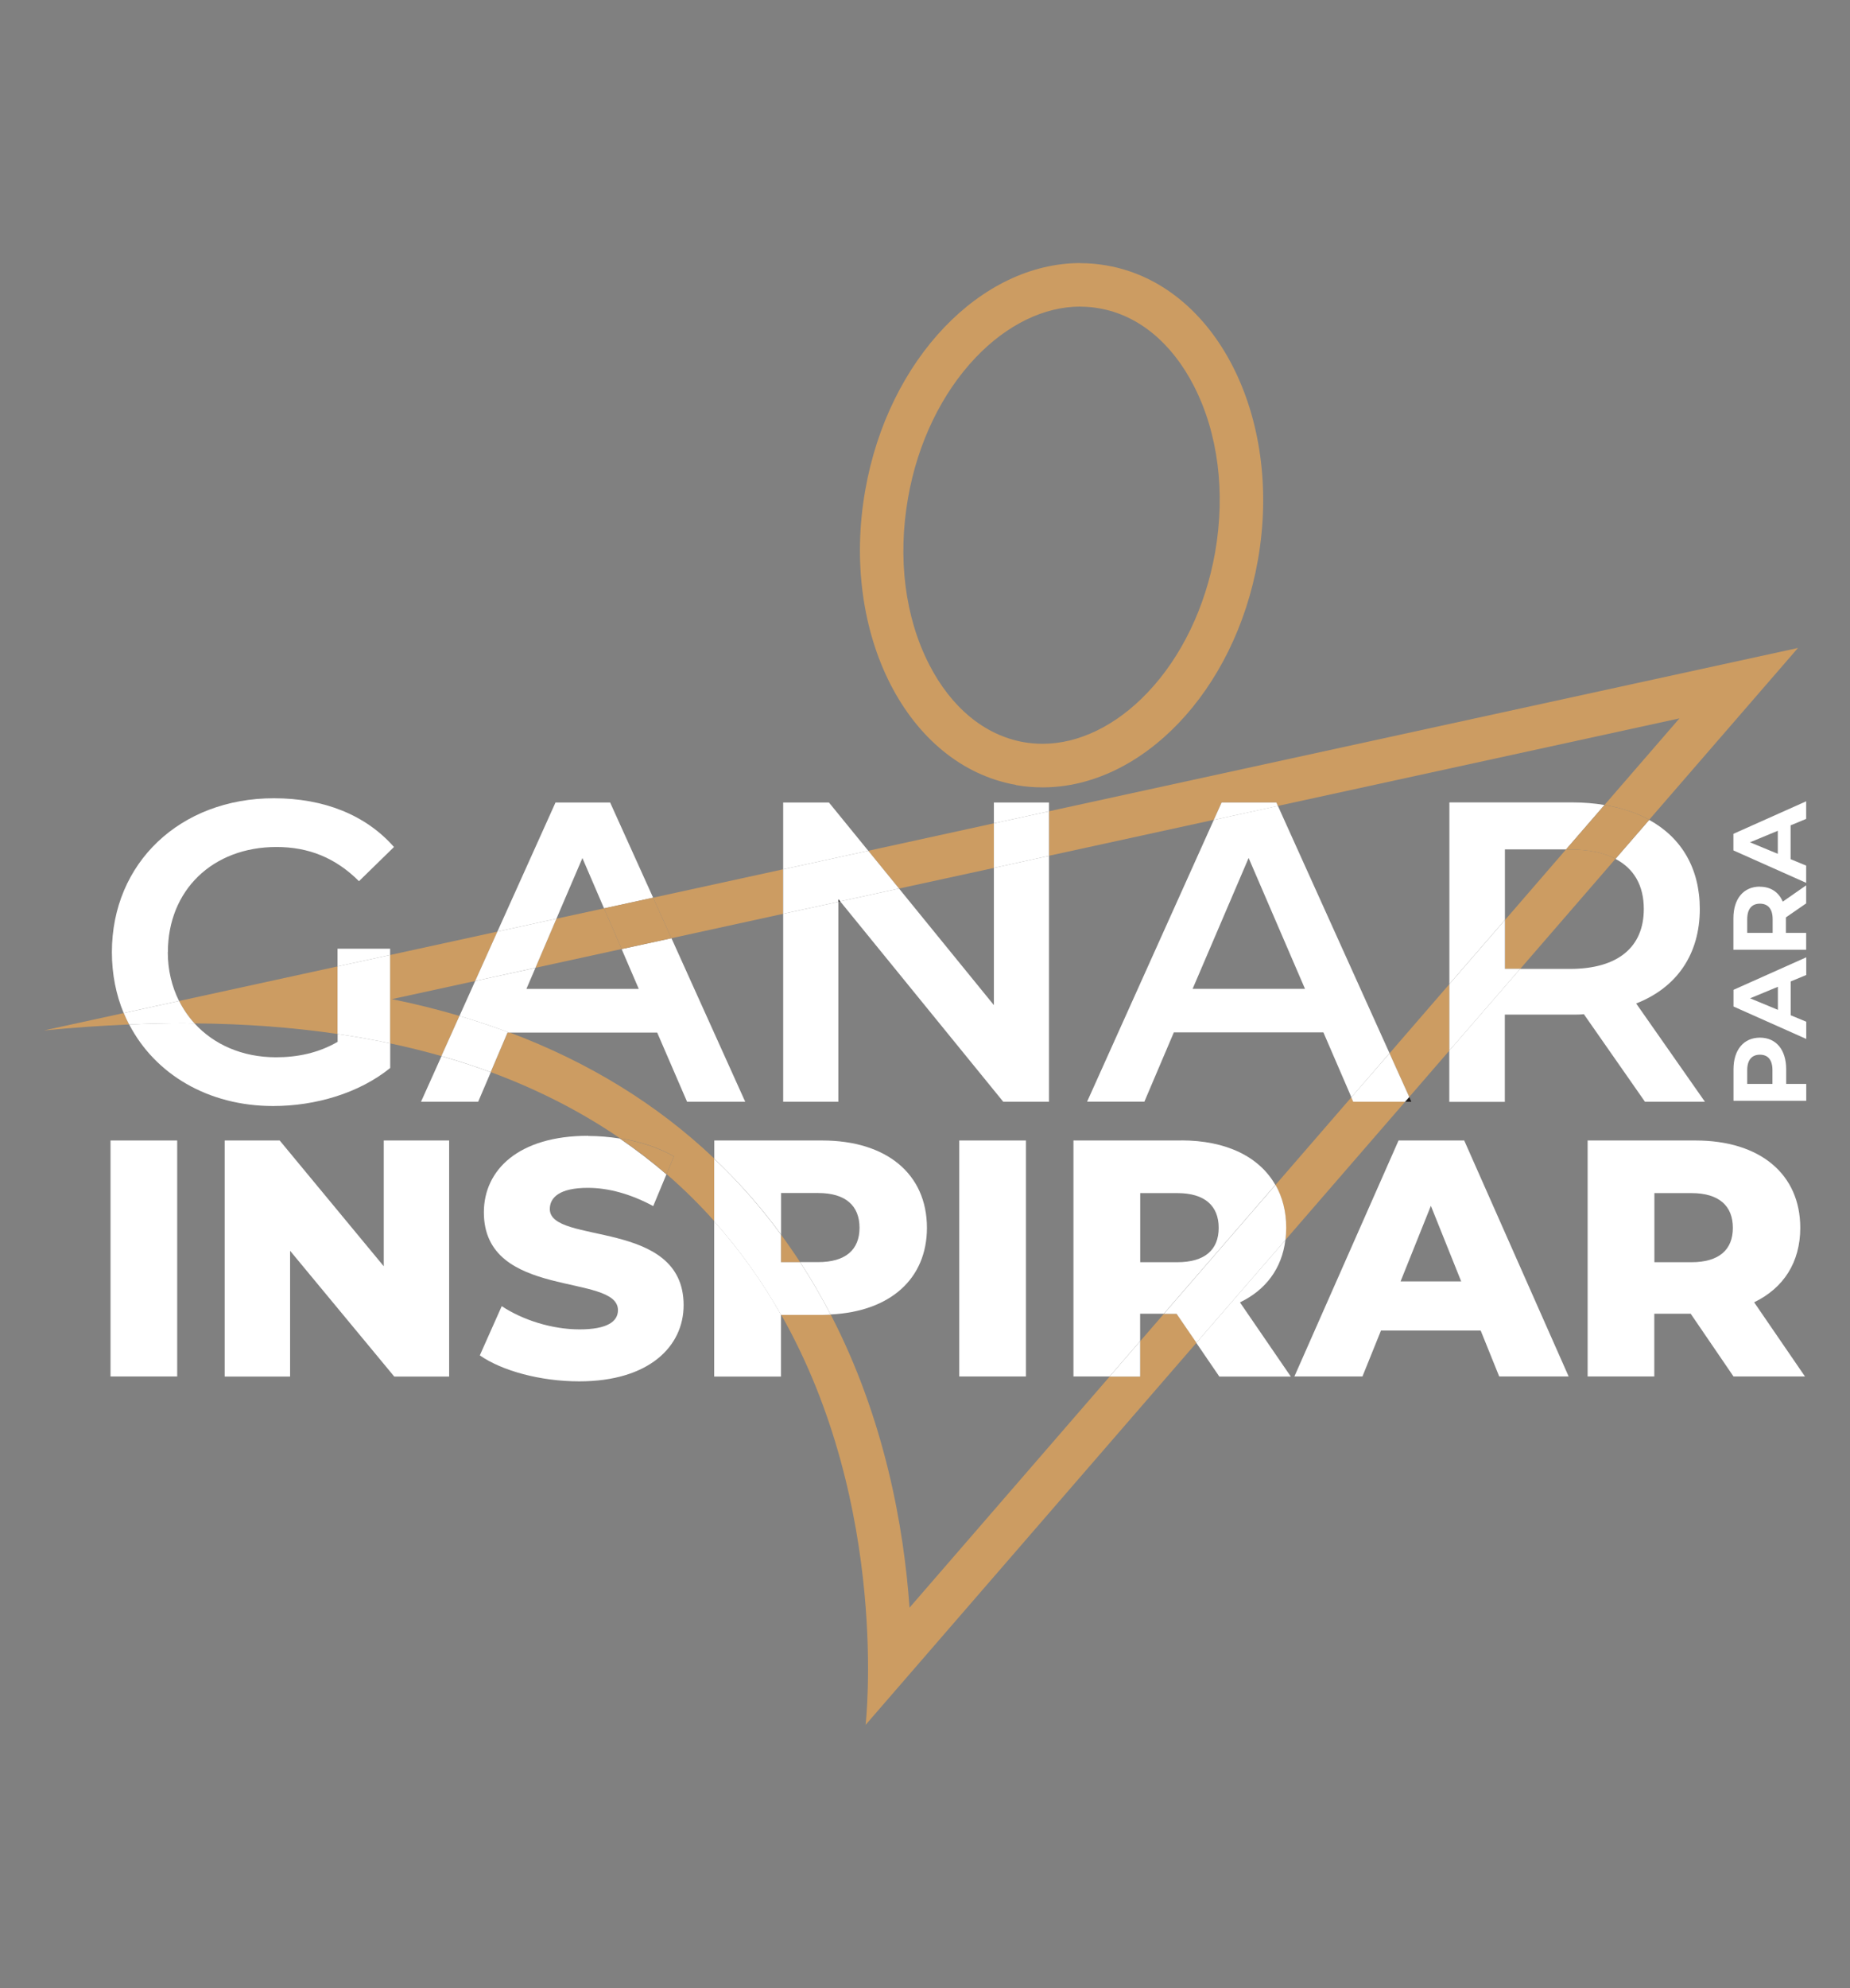 <?xml version="1.0" encoding="UTF-8"?><svg id="Capa_1" xmlns="http://www.w3.org/2000/svg" viewBox="0 0 200.88 215.76"><rect x="0" y="0" width="200.88" height="215.76" fill="#808080" stroke="none"/><defs><style>.cls-1{fill:none;}.cls-2{fill:#fff;}.cls-3{fill:#cc9c62;}.cls-4{fill:#221f1f;}</style></defs><polygon class="cls-1" points="123.8 145.55 126.38 142.58 123.8 142.58 123.8 145.55"/><path class="cls-1" d="M93.33,133.25c0-2.38-1.5-3.77-4.5-3.77h-4.02v4.5c.73,.99,1.42,1.99,2.08,3h1.95c3,0,4.5-1.39,4.5-3.73Z"/><polygon class="cls-1" points="69.36 107.32 67.5 102.99 58.14 105.03 57.16 107.32 69.36 107.32"/><path class="cls-1" d="M170.74,87.09c1.23,0,2.39,.1,3.48,.28l8.14-9.4-43.6,9.5,12.12,26.84,6.5-7.51v-19.71h13.36Z"/><polygon class="cls-1" points="129.49 107.32 141.7 107.32 135.57 93.12 129.49 107.32"/><path class="cls-1" d="M127.45,112.05l-3.2,7.52h-6.22l13.76-30.58-17.89,3.9v26.68h-4.96l-17.71-21.74-.2,.04v21.7h-5.99v-20.4l-12.14,2.65,8.01,17.75h-6.31l-3.25-7.52h-16.08c8.61,3.22,16.05,7.79,22.28,13.71v-1.98h11.71c6.99,0,11.38,3.62,11.38,9.48s-4.01,9.1-10.46,9.41c5.89,11.37,7.95,23.14,8.56,31.81l21.73-25.08h-3.92v-25.61h11.71c4.88,0,8.49,1.77,10.22,4.83l8.24-9.51-3.04-7.04h-16.24Zm-16.05,37.34h-7.24v-25.61h7.24v25.61Z"/><polygon class="cls-1" points="163.41 92.19 163.41 99.84 170.04 92.19 163.41 92.19"/><polygon class="cls-1" points="152.08 139.07 158.67 139.07 155.38 130.87 152.08 139.07"/><path class="cls-1" d="M29.97,114.74c2.32,0,4.59-.46,6.68-1.67v-.86c-4.78-.7-9.94-1.1-15.54-1.15,2.09,2.29,5.18,3.68,8.85,3.68Z"/><path class="cls-1" d="M105.95,38.81c-3.7,3.87-6.31,9.28-7.35,15.24-1.15,6.53-.34,12.95,2.29,18.08,2.4,4.69,6.04,7.68,10.25,8.43,.68,.12,1.38,.18,2.07,.18,3.93,0,7.96-1.96,11.36-5.52,3.7-3.87,6.32-9.29,7.37-15.25,1.14-6.52,.33-12.94-2.3-18.06-2.4-4.69-6.04-7.68-10.24-8.42-.69-.12-1.39-.19-2.09-.19h0v0c-3.93,0-7.96,1.96-11.36,5.52Z"/><path class="cls-1" d="M170.46,105.14c5.29,0,8.03-2.41,8.03-6.5,0-2.52-1.04-4.38-3.08-5.44l-10.34,11.94h5.4Z"/><polygon class="cls-1" points="63.24 93.12 60.42 99.7 65.59 98.58 63.24 93.12"/><path class="cls-1" d="M42.55,108.43c2.53,.51,4.97,1.13,7.34,1.82l1.71-3.8-9.05,1.97Z"/><polygon class="cls-1" points="107.92 94.19 97.62 96.43 107.92 109.08 107.92 94.19"/><path class="cls-1" d="M127.83,129.48h-4.02v7.5h4.02c3,0,4.5-1.39,4.5-3.73s-1.5-3.77-4.5-3.77Z"/><polygon class="cls-1" points="193.04 107.09 190.02 108.34 193.04 109.59 193.04 107.09"/><path class="cls-1" d="M183.66,129.48h-4.02v7.5h4.02c3,0,4.5-1.39,4.5-3.73s-1.5-3.77-4.5-3.77Z"/><path class="cls-1" d="M191.09,98.07c-.87,0-1.38,.56-1.38,1.68v1.49h2.75v-1.49c0-1.12-.52-1.68-1.38-1.68Z"/><polygon class="cls-1" points="193.04 92.66 193.04 90.16 190.02 91.41 193.04 92.66"/><path class="cls-1" d="M191.09,114.46c-.87,0-1.38,.56-1.38,1.68v1.49h2.74v-1.49c0-1.12-.51-1.68-1.36-1.68Z"/><path class="cls-3" d="M110.31,85.2c.97,.17,1.93,.25,2.9,.25,10.75,0,20.86-10.39,23.38-24.68,2.73-15.57-4.59-29.87-16.37-31.95-.97-.17-1.94-.26-2.91-.26v4.72h0c.7,0,1.4,.06,2.09,.19,4.2,.74,7.84,3.73,10.24,8.42,2.63,5.13,3.44,11.54,2.3,18.06-1.05,5.96-3.67,11.38-7.37,15.25-3.4,3.56-7.44,5.52-11.36,5.52-.69,0-1.39-.06-2.07-.18-4.21-.75-7.85-3.74-10.25-8.43-2.63-5.13-3.44-11.55-2.29-18.08,1.04-5.96,3.66-11.37,7.35-15.24,3.4-3.56,7.43-5.52,11.36-5.52v-4.72s0,0,0,0c-10.75,0-20.86,10.38-23.36,24.66-2.74,15.58,4.58,29.88,16.36,31.97Z"/><polygon class="cls-3" points="150.88 114.31 153.02 119.05 157.38 114.01 157.38 106.8 150.88 114.31"/><polygon class="cls-4" points="91.03 97.57 91.03 97.87 91.23 97.82 91.03 97.57"/><polygon class="cls-3" points="65.59 98.58 60.42 99.7 58.14 105.03 67.5 102.99 65.59 98.58"/><path class="cls-3" d="M4.76,111.83c3.21-.32,6.28-.52,9.26-.65-.21-.4-.41-.82-.58-1.24l-8.68,1.89Z"/><path class="cls-3" d="M170.04,92.19l-6.62,7.65v5.3h1.66l10.34-11.94c-1.27-.66-2.92-1.01-4.94-1.01h-.43Z"/><path class="cls-3" d="M36.65,112.21v-7.33l-17.2,3.75c.45,.89,1.01,1.7,1.67,2.43,5.59,.05,10.76,.45,15.54,1.15Z"/><path class="cls-3" d="M84.8,136.98h2.08c-.66-1.01-1.35-2.01-2.08-3v3Z"/><path class="cls-3" d="M126.38,142.58l-2.57,2.97v3.84h-3.32l-21.73,25.08c-.61-8.67-2.67-20.44-8.56-31.81-.3,.01-.61,.03-.92,.03h-4.45c11.86,20.92,9.16,44.5,9.16,44.5l35.93-41.47-2.15-3.14h-1.38Z"/><polygon class="cls-3" points="85.04 99.17 85.04 94.34 70.92 97.42 72.9 101.82 85.04 99.17"/><path class="cls-3" d="M146.73,119.09l-8.24,9.51c.75,1.32,1.16,2.88,1.16,4.65,0,.45-.03,.89-.08,1.32l13-15h-5.62l-.21-.48Z"/><path class="cls-3" d="M42.55,108.43l9.05-1.97,2.41-5.36-11.65,2.54v9.59c1.93,.41,3.78,.87,5.57,1.38l1.96-4.36c-2.37-.7-4.81-1.31-7.34-1.82Z"/><path class="cls-3" d="M55.28,112.05h-.16l-1.83,4.3c5.33,1.97,9.98,4.41,14.03,7.18,2.15,.34,4.2,1,5.86,1.96l-.8,1.93c1.89,1.63,3.61,3.34,5.19,5.11v-6.79c-6.23-5.92-13.67-10.48-22.28-13.71Z"/><polygon class="cls-3" points="107.92 94.19 107.92 89.35 94.28 92.33 97.62 96.43 107.92 94.19"/><path class="cls-3" d="M131.8,88.98l.85-1.9h5.94l.17,.38,43.6-9.5-8.14,9.4c1.84,.3,3.47,.84,4.86,1.6l16.15-18.64-81.32,17.72v4.83l17.89-3.9Z"/><path class="cls-2" d="M18.23,103.33c0-6.73,4.87-11.41,11.79-11.41,3.48,0,6.4,1.16,8.96,3.71l3.8-3.71c-3.06-3.48-7.61-5.29-13.04-5.29-10.16,0-17.59,7.01-17.59,16.7,0,2.39,.45,4.62,1.28,6.61l6.01-1.31c-.78-1.56-1.22-3.35-1.22-5.3Z"/><polygon class="cls-2" points="42.36 102.96 36.65 102.96 36.65 104.88 42.36 103.64 42.36 102.96"/><path class="cls-2" d="M36.65,113.07c-2.09,1.21-4.36,1.67-6.68,1.67-3.67,0-6.76-1.39-8.85-3.68-.38,0-.74-.02-1.12-.02-1.94,0-3.93,.05-5.97,.14,2.81,5.4,8.57,8.85,15.63,8.85,4.59,0,9.33-1.39,12.71-4.13v-2.67c-1.84-.39-3.74-.73-5.71-1.02v.86Z"/><path class="cls-2" d="M36.65,104.88v7.33c1.97,.29,3.87,.63,5.71,1.02v-9.59l-5.71,1.24Z"/><path class="cls-2" d="M21.12,111.06c-.66-.72-1.22-1.54-1.67-2.43l-6.01,1.31c.18,.43,.37,.84,.58,1.24,2.04-.09,4.04-.14,5.97-.14,.38,0,.75,.01,1.12,.02Z"/><polygon class="cls-2" points="63.24 93.12 65.59 98.58 70.92 97.42 66.25 87.09 60.32 87.09 54.01 101.1 60.42 99.7 63.24 93.12"/><path class="cls-2" d="M74.61,119.57h6.31l-8.01-17.75-5.41,1.18,1.86,4.32h-12.2l.98-2.28-6.54,1.42-1.71,3.8c1.85,.54,3.64,1.14,5.39,1.8h16.08l3.25,7.52Z"/><path class="cls-2" d="M45.7,119.57h6.22l1.37-3.21c-1.71-.63-3.5-1.21-5.35-1.74l-2.23,4.96Z"/><polygon class="cls-2" points="58.14 105.03 60.42 99.7 54.01 101.1 51.6 106.46 58.14 105.03"/><polygon class="cls-3" points="67.5 102.99 72.9 101.82 70.92 97.42 65.59 98.58 67.5 102.99"/><path class="cls-2" d="M55.28,112.05c-1.75-.65-3.55-1.25-5.39-1.8l-1.96,4.36c1.86,.53,3.64,1.11,5.35,1.74l1.83-4.3h.16Z"/><polygon class="cls-2" points="90.01 87.09 85.04 87.09 85.04 94.34 94.28 92.33 90.01 87.09"/><polygon class="cls-2" points="91.03 119.57 91.03 97.87 85.04 99.17 85.04 119.57 91.03 119.57"/><polygon class="cls-2" points="113.9 119.57 113.9 92.88 107.92 94.19 107.92 109.08 97.62 96.43 91.23 97.82 108.94 119.57 113.9 119.57"/><polygon class="cls-2" points="113.9 87.09 107.92 87.09 107.92 89.35 113.9 88.05 113.9 87.09"/><polygon class="cls-2" points="113.9 92.88 113.9 88.05 107.92 89.35 107.92 94.19 113.9 92.88"/><polygon class="cls-2" points="91.03 97.87 91.03 97.57 91.23 97.82 97.62 96.43 94.28 92.33 85.04 94.34 85.04 99.17 91.03 97.87"/><polygon class="cls-4" points="153.25 119.57 153.02 119.05 152.56 119.57 153.25 119.57"/><path class="cls-2" d="M131.8,88.98l-13.76,30.58h6.22l3.2-7.52h16.24l3.04,7.04,4.14-4.78-12.12-26.84-6.96,1.52Zm-2.3,18.33l6.08-14.2,6.12,14.2h-12.2Z"/><polygon class="cls-2" points="146.73 119.09 146.94 119.57 152.56 119.57 153.02 119.05 150.88 114.31 146.73 119.09"/><polygon class="cls-2" points="138.59 87.09 132.65 87.09 131.8 88.98 138.76 87.47 138.59 87.09"/><path class="cls-2" d="M170.04,92.19l4.18-4.83c-1.09-.18-2.24-.28-3.48-.28h-13.36v19.71l6.03-6.96v-7.65h6.62Z"/><path class="cls-2" d="M185.13,119.57l-7.47-10.67c4.41-1.72,6.91-5.34,6.91-10.25,0-4.41-1.99-7.74-5.49-9.67l-3.67,4.23c2.04,1.06,3.08,2.92,3.08,5.44,0,4.08-2.74,6.5-8.03,6.5h-5.4l-7.69,8.87v5.56h6.03v-9.47h7.33c.42,0,.84,0,1.25-.05l6.64,9.51h6.5Z"/><path class="cls-3" d="M170.04,92.19h.43c2.03,0,3.68,.35,4.94,1.01l3.67-4.23c-1.39-.77-3.02-1.31-4.86-1.6l-4.18,4.83Z"/><polygon class="cls-2" points="163.41 105.14 163.41 99.84 157.38 106.8 157.38 114.01 165.07 105.14 163.41 105.14"/><path class="cls-2" d="M193.95,116.04c0-2.11-1.09-3.43-2.85-3.43s-2.87,1.32-2.87,3.43v3.42h7.9v-1.83h-2.18v-1.59Zm-1.49,1.59h-2.74v-1.49c0-1.12,.51-1.68,1.38-1.68s1.36,.56,1.36,1.68v1.49Z"/><path class="cls-2" d="M188.23,109.23l7.9,3.52v-1.87l-1.69-.7v-3.67l1.69-.7v-1.92l-7.9,3.53v1.8Zm4.82-2.14v2.5l-3.02-1.25,3.02-1.25Z"/><path class="cls-2" d="M191.09,96.22c-1.77,0-2.87,1.32-2.87,3.43v3.42h7.9v-1.83h-2.2v-1.68l2.2-1.52v-1.96l-2.54,1.77c-.44-1.03-1.31-1.62-2.49-1.62Zm1.38,5.02h-2.75v-1.49c0-1.12,.51-1.68,1.38-1.68s1.38,.56,1.38,1.68v1.49Z"/><path class="cls-2" d="M196.12,88.88v-1.92l-7.9,3.53v1.8l7.9,3.52v-1.87l-1.69-.7v-3.67l1.69-.7Zm-3.08,3.78l-3.02-1.25,3.02-1.25v2.5Z"/><rect class="cls-2" x="12" y="123.77" width="7.24" height="25.61"/><polygon class="cls-2" points="41.67 137.42 30.37 123.77 24.4 123.77 24.4 149.39 31.5 149.39 31.5 135.74 42.81 149.39 48.77 149.39 48.77 123.77 41.67 123.77 41.67 137.42"/><path class="cls-2" d="M63.88,123.26c-7.61,0-11.34,3.73-11.34,8.31,0,9.51,14.56,6.55,14.56,10.61,0,1.24-1.17,2.09-4.17,2.09s-6.18-1.02-8.45-2.52l-2.38,5.34c2.41,1.68,6.59,2.82,10.79,2.82,7.61,0,11.34-3.81,11.34-8.27,0-9.44-14.53-6.51-14.53-10.43,0-1.28,1.1-2.3,4.13-2.3,2.23,0,4.65,.66,7.1,1.98l1.43-3.44c-1.57-1.36-3.26-2.65-5.06-3.89-1.13-.18-2.29-.28-3.43-.28Z"/><path class="cls-3" d="M67.31,123.54c1.8,1.23,3.49,2.53,5.06,3.89l.8-1.93c-1.66-.96-3.71-1.61-5.86-1.96Z"/><path class="cls-2" d="M77.56,149.39h7.24v-6.7h.01c-1.98-3.5-4.38-6.92-7.26-10.15v16.84Z"/><path class="cls-2" d="M100.65,133.25c0-5.85-4.39-9.48-11.38-9.48h-11.71v1.98c1.23,1.17,2.41,2.38,3.55,3.65,1.33,1.49,2.56,3.02,3.7,4.57v-4.5h4.02c3,0,4.5,1.39,4.5,3.77s-1.5,3.73-4.5,3.73h-1.95c1.22,1.87,2.32,3.77,3.31,5.68,6.45-.31,10.46-3.85,10.46-9.41Z"/><path class="cls-2" d="M90.19,142.66c-.99-1.91-2.09-3.81-3.31-5.68h-2.08v-3c-1.14-1.55-2.37-3.08-3.7-4.57-1.13-1.27-2.32-2.49-3.55-3.65v6.79c2.88,3.23,5.27,6.65,7.26,10.15h4.45c.31,0,.62-.02,.92-.03Z"/><rect class="cls-2" x="104.16" y="123.77" width="7.24" height="25.61"/><path class="cls-2" d="M128.27,123.77h-11.71v25.61h3.92l3.32-3.84v-2.97h2.57l12.11-13.98c-1.74-3.06-5.34-4.83-10.22-4.83Zm-.44,13.21h-4.02v-7.5h4.02c3,0,4.5,1.39,4.5,3.77s-1.5,3.73-4.5,3.73Z"/><path class="cls-2" d="M132.4,149.39h7.76l-5.52-8.05c2.8-1.35,4.55-3.67,4.93-6.77l-9.67,11.16,2.5,3.66Z"/><polygon class="cls-2" points="123.8 149.39 123.8 145.55 120.48 149.39 123.8 149.39"/><path class="cls-2" d="M138.49,128.6l-12.11,13.98h1.38l2.15,3.14,9.67-11.16c.05-.43,.08-.86,.08-1.32,0-1.77-.41-3.33-1.16-4.65Z"/><path class="cls-2" d="M151.86,123.77l-11.31,25.61h7.39l2.01-4.98h10.83l2.01,4.98h7.54l-11.34-25.61h-7.13Zm.22,15.29l3.29-8.2,3.29,8.2h-6.59Z"/><path class="cls-2" d="M195.48,133.25c0-5.85-4.39-9.48-11.38-9.48h-11.71v25.61h7.24v-6.81h3.95l4.65,6.81h7.76l-5.52-8.05c3.18-1.54,5.01-4.32,5.01-8.09Zm-11.82,3.73h-4.02v-7.5h4.02c3,0,4.5,1.39,4.5,3.77s-1.5,3.73-4.5,3.73Z"/></svg>